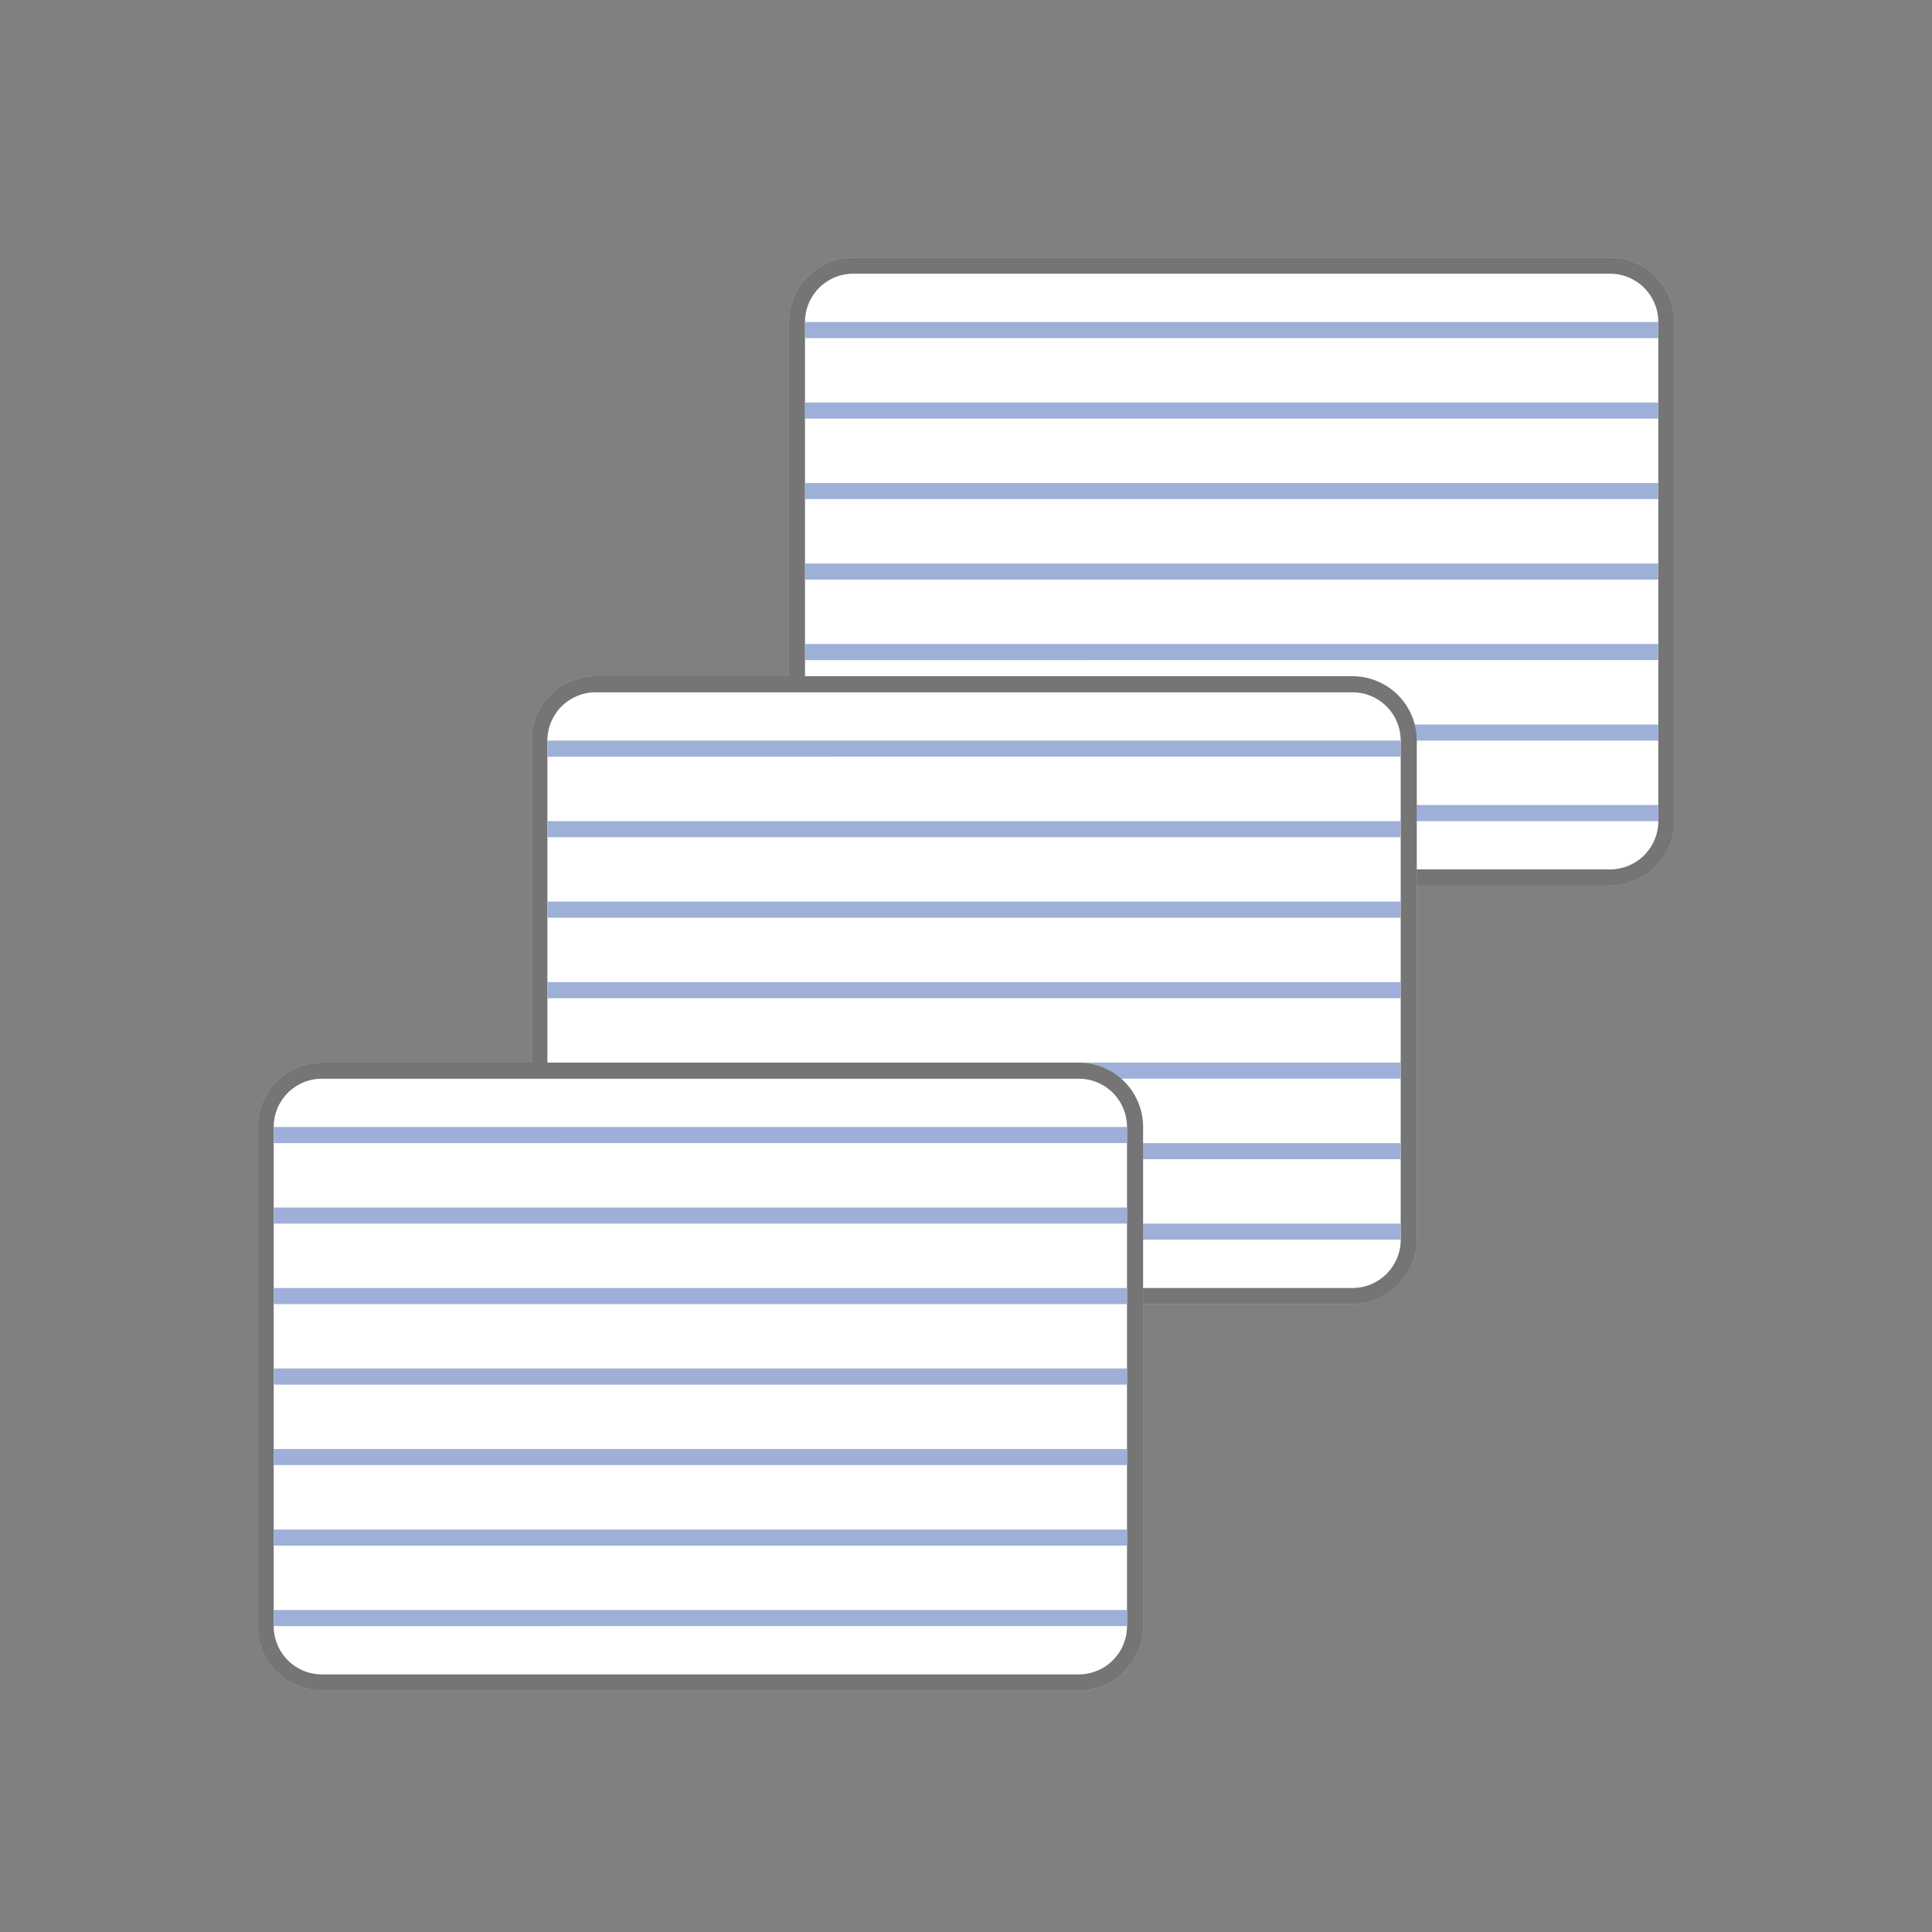 <svg xmlns="http://www.w3.org/2000/svg" xmlns:xlink="http://www.w3.org/1999/xlink" width="120" height="120" viewBox="0 0 120 120">
    <rect x="0" y="0" width="120" height="120" fill="#808080" stroke="none"/>
    <defs>
        <path id="a" d="M4 0h47a4 4 0 0 1 4 4v31a4 4 0 0 1-4 4H4a4 4 0 0 1-4-4V4a4 4 0 0 1 4-4z"/>
        <path id="b" d="M4.5.333h47a4 4 0 0 1 4 4v31a4 4 0 0 1-4 4h-47a4 4 0 0 1-4-4v-31a4 4 0 0 1 4-4z"/>
        <path id="c" d="M4 .5h47a4 4 0 0 1 4 4v31a4 4 0 0 1-4 4H4a4 4 0 0 1-4-4v-31a4 4 0 0 1 4-4z"/>
    </defs>
    <g fill="none" fill-rule="evenodd">
        <g transform="translate(49 16)">
            <use fill="#FFF" xlink:href="#a"/>
            <path stroke="#000" stroke-opacity=".54" d="M4 .5A3.5 3.5 0 0 0 .5 4v31A3.5 3.5 0 0 0 4 38.5h47a3.5 3.5 0 0 0 3.5-3.5V4A3.5 3.5 0 0 0 51 .5H4z"/>
        </g>
        <g fill="#9EB0D7">
            <path d="M50 20h53v1H50zM50 25h53v1H50zM50 30h53v1H50zM50 35h53v1H50zM50 40h53v1H50zM50 45h53v1H50zM50 50h53v1H50z"/>
        </g>
        <g transform="translate(32.5 41.667)">
            <use fill="#FFF" xlink:href="#b"/>
            <path stroke="#000" stroke-opacity=".54" d="M4.5.833a3.5 3.5 0 0 0-3.5 3.5v31a3.5 3.5 0 0 0 3.5 3.5h47a3.5 3.5 0 0 0 3.5-3.5v-31a3.5 3.5 0 0 0-3.5-3.5h-47z"/>
        </g>
        <g fill="#9EB0D7">
            <path d="M34 46h53v1H34zM34 51h53v1H34zM34 56h53v1H34zM34 61h53v1H34zM34 66h53v1H34zM34 71h53v1H34zM34 76h53v1H34z"/>
        </g>
        <g>
            <g transform="translate(16 65.5)">
                <use fill="#FFF" xlink:href="#c"/>
                <path stroke="#000" stroke-opacity=".54" d="M4 1A3.5 3.5 0 0 0 .5 4.5v31A3.5 3.5 0 0 0 4 39h47a3.5 3.5 0 0 0 3.5-3.5v-31A3.5 3.5 0 0 0 51 1H4z"/>
            </g>
            <g fill="#9EB0D7">
                <path d="M17 70h53v1H17zM17 75h53v1H17zM17 80h53v1H17zM17 85h53v1H17zM17 90h53v1H17zM17 95h53v1H17zM17 100h53v1H17z"/>
            </g>
        </g>
    </g>
</svg>
